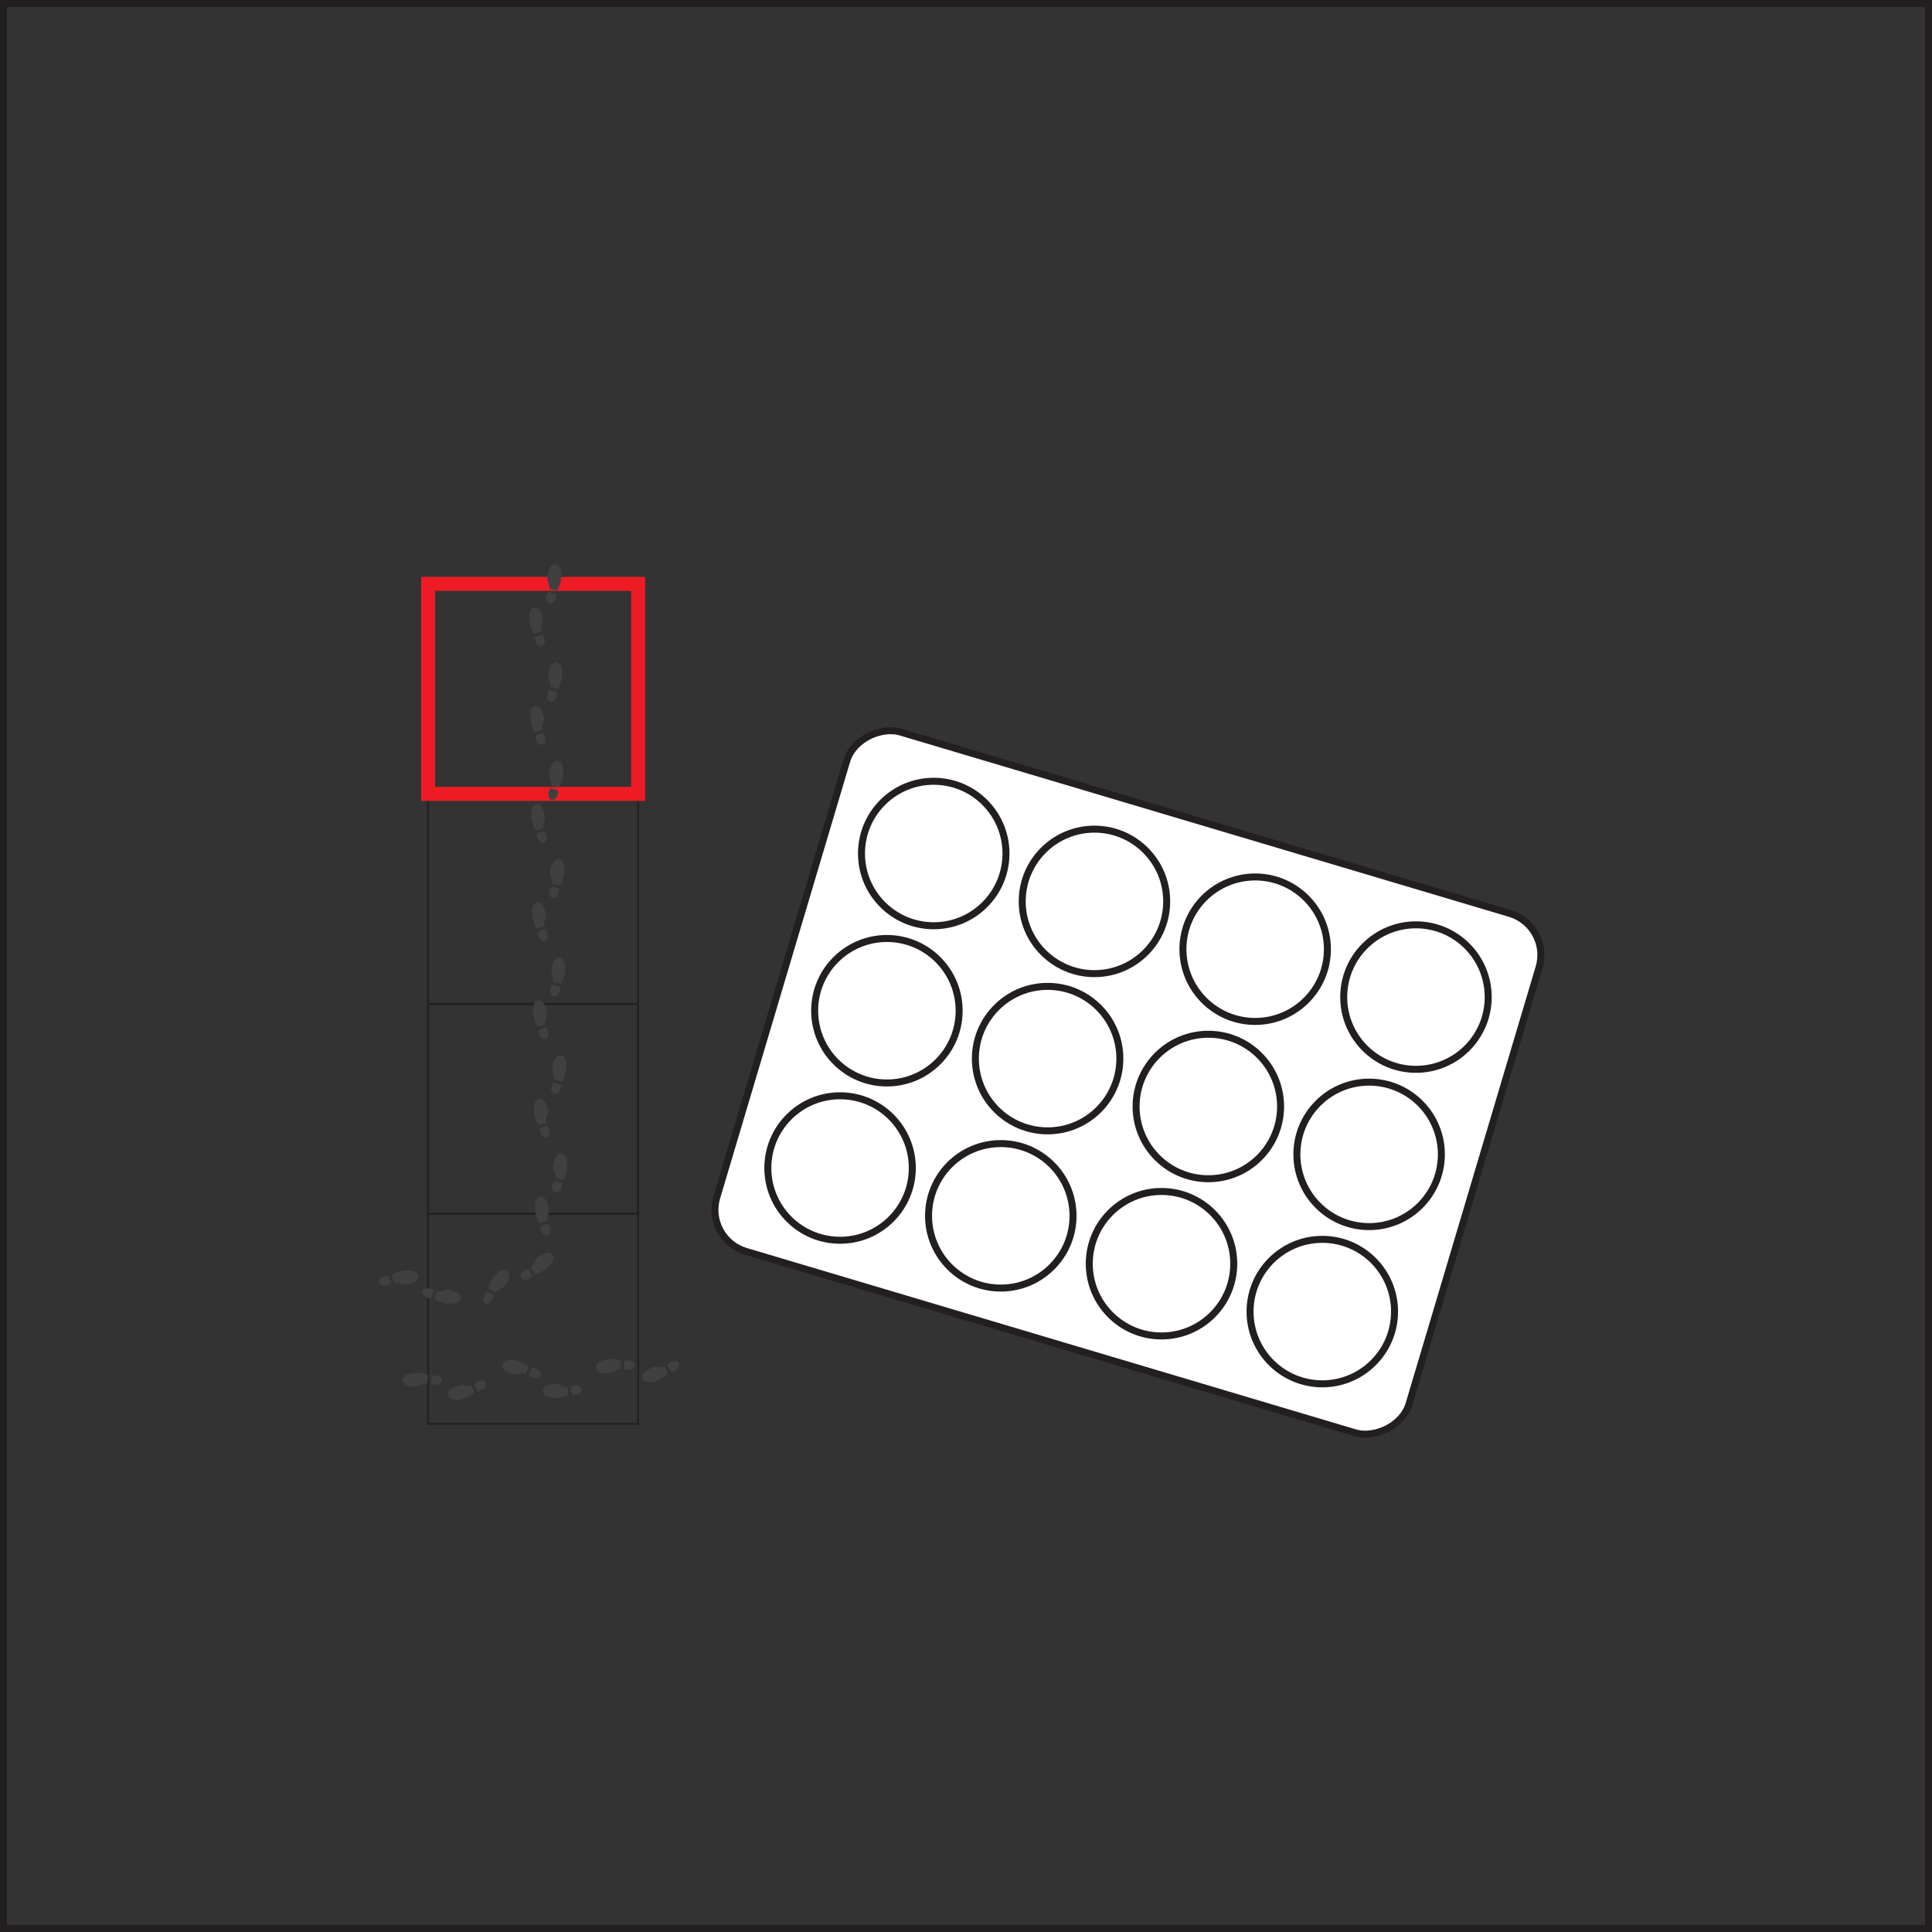 <svg xmlns="http://www.w3.org/2000/svg" viewBox="0 0 276 276"><rect x="0" y="0" width="276" height="276" fill="#333333" stroke="none"/><defs><style>.cls-1,.cls-3,.cls-4,.cls-6{fill:none;}.cls-1,.cls-2,.cls-6{stroke:#231f20;}.cls-1,.cls-2,.cls-3,.cls-6{stroke-miterlimit:10;}.cls-1{stroke-width:0.25px;}.cls-2{fill:#fff;}.cls-3{stroke:#ed1c24;stroke-width:2px;}.cls-5{fill:#404040;}</style></defs><title>item15</title><g id="Layer_2" data-name="Layer 2"><g id="muffin1"><rect class="cls-1" x="61.16" y="83.41" width="30" height="90"/><line class="cls-1" x1="61.16" y1="143.41" x2="91.16" y2="143.41"/><line class="cls-1" x1="61.16" y1="113.41" x2="91.16" y2="113.41"/><g id="muffin_tin_top" data-name="muffin tin top"><rect class="cls-2" x="122.44" y="103.04" width="77.41" height="103.21" rx="6.19" transform="translate(-33.07 264.95) rotate(-73.42)"/><circle class="cls-2" cx="202.28" cy="142.44" r="10.32"/><circle class="cls-2" cx="195.59" cy="164.91" r="10.32"/><circle class="cls-2" cx="188.9" cy="187.37" r="10.32"/><circle class="cls-2" cx="179.31" cy="135.6" r="10.32"/><circle class="cls-2" cx="172.62" cy="158.07" r="10.32"/><circle class="cls-2" cx="165.93" cy="180.53" r="10.32"/><circle class="cls-2" cx="156.35" cy="128.77" r="10.32"/><circle class="cls-2" cx="149.66" cy="151.23" r="10.32"/><circle class="cls-2" cx="142.97" cy="173.69" r="10.32"/><circle class="cls-2" cx="133.39" cy="121.93" r="10.32"/><circle class="cls-2" cx="126.7" cy="144.39" r="10.32"/><circle class="cls-2" cx="120.01" cy="166.86" r="10.32"/></g><rect class="cls-3" x="61.16" y="83.41" width="30" height="30"/><rect class="cls-1" x="61.16" y="143.41" width="30" height="30"/><rect class="cls-1" x="61.16" y="173.41" width="30" height="30"/><rect class="cls-4" x="75.58" y="80.67" width="4.66" height="11.69" transform="translate(-0.87 0.79) rotate(-0.58)"/><path id="path2890" class="cls-5" d="M76.36,91c.44-.15.76-.23,1.11-.36C78.61,92.36,76.55,93.28,76.36,91Zm1-.77-1.1.29a4.24,4.24,0,0,1-.66-2.25c0-.68.12-1.6,1-1.47.43.11.76.63.91,1.47a1.52,1.52,0,0,1-.08,1,2.35,2.35,0,0,0-.11.91Z"/><path id="path2890-7" class="cls-5" d="M79.48,84.87c-.45-.14-.76-.22-1.11-.34C77.26,86.24,79.33,87.11,79.48,84.87Zm.09-.48a4.36,4.36,0,0,0,.62-2.27c0-.67-.16-1.59-1.07-1.45-.43.12-.75.65-.89,1.49a1.6,1.6,0,0,0,.1,1.06,2,2,0,0,1,.13.9Z"/><rect class="cls-4" x="75.72" y="94.7" width="4.66" height="11.69" transform="translate(-1.01 0.79) rotate(-0.58)"/><path id="path2890-2" data-name="path2890" class="cls-5" d="M76.5,105.06c.44-.14.76-.23,1.11-.36C78.75,106.39,76.7,107.3,76.5,105.06Zm1-.76-1.1.29a4.25,4.25,0,0,1-.66-2.26c0-.67.12-1.6,1-1.47.43.11.76.63.92,1.47a1.67,1.67,0,0,1-.08,1.06,2.36,2.36,0,0,0-.12.91Z"/><path id="path2890-7-2" data-name="path2890-7" class="cls-5" d="M79.63,98.89c-.45-.13-.77-.21-1.12-.33C77.4,100.26,79.47,101.14,79.63,98.89Zm.08-.47a4.29,4.29,0,0,0,.62-2.27c0-.68-.15-1.6-1.07-1.45-.43.12-.74.64-.89,1.49a1.56,1.56,0,0,0,.1,1,2.2,2.2,0,0,1,.14.91Z"/><rect class="cls-4" x="75.86" y="108.72" width="4.66" height="11.69" transform="translate(-1.15 0.79) rotate(-0.58)"/><path id="path2890-3" data-name="path2890" class="cls-5" d="M76.64,119.09c.45-.15.76-.23,1.11-.36C78.89,120.41,76.84,121.33,76.64,119.09Zm1-.77-1.1.29a4.24,4.24,0,0,1-.66-2.25c0-.68.12-1.6,1-1.47.43.11.76.63.92,1.47a1.63,1.63,0,0,1-.08,1,2.36,2.36,0,0,0-.12.91Z"/><path id="path2890-7-3" data-name="path2890-7" class="cls-5" d="M79.77,112.92c-.45-.14-.77-.22-1.12-.34C77.54,114.29,79.61,115.16,79.77,112.92Zm.08-.48a4.27,4.27,0,0,0,.62-2.27c0-.67-.15-1.59-1.07-1.45-.43.12-.74.65-.89,1.49a1.59,1.59,0,0,0,.11,1.06,2.29,2.29,0,0,1,.13.9Z"/><rect class="cls-4" x="76" y="122.75" width="4.66" height="11.69" transform="translate(-1.29 0.79) rotate(-0.58)"/><path id="path2890-4" data-name="path2890" class="cls-5" d="M76.78,133.11l1.11-.35C79,134.44,77,135.36,76.78,133.11Zm1-.76-1.1.29a4.34,4.34,0,0,1-.66-2.26c0-.67.12-1.59,1-1.47.43.11.76.63.92,1.47a1.6,1.6,0,0,1-.08,1.06,2.36,2.36,0,0,0-.12.91Z"/><path id="path2890-7-4" data-name="path2890-7" class="cls-5" d="M79.91,126.94c-.45-.13-.77-.21-1.12-.33C77.69,128.32,79.75,129.19,79.91,126.94Zm.08-.47a4.29,4.29,0,0,0,.62-2.27c0-.68-.15-1.6-1.07-1.45-.43.12-.74.65-.89,1.49a1.55,1.55,0,0,0,.11,1.05,2.37,2.37,0,0,1,.13.91C79.26,126.28,79.62,126.37,80,126.47Z"/><rect class="cls-4" x="76.14" y="136.77" width="4.66" height="11.69" transform="translate(-1.43 0.8) rotate(-0.58)"/><path id="path2890-5" data-name="path2890" class="cls-5" d="M76.92,147.14c.45-.15.76-.23,1.11-.36C79.17,148.47,77.12,149.38,76.92,147.14Zm1-.77-1.1.29a4.34,4.34,0,0,1-.67-2.25c0-.68.12-1.6,1-1.47.44.11.76.63.92,1.47a1.6,1.6,0,0,1-.08,1.06,2.11,2.11,0,0,0-.11.9Z"/><path id="path2890-7-5" data-name="path2890-7" class="cls-5" d="M80.05,141c-.45-.14-.76-.21-1.12-.34C77.83,142.34,79.9,143.21,80.05,141Zm.08-.48a4.24,4.24,0,0,0,.62-2.27c0-.67-.15-1.59-1.07-1.44-.43.11-.74.64-.88,1.48a1.54,1.54,0,0,0,.1,1.06,2.31,2.31,0,0,1,.13.91Z"/><rect class="cls-4" x="76.28" y="150.8" width="4.66" height="11.69" transform="translate(-1.57 0.8) rotate(-0.58)"/><path id="path2890-6" data-name="path2890" class="cls-5" d="M77.06,161.17l1.11-.36C79.31,162.49,77.26,163.41,77.06,161.17Zm1-.77-1.1.29a4.35,4.35,0,0,1-.67-2.26c0-.67.12-1.59,1-1.47.44.11.76.63.92,1.47a1.54,1.54,0,0,1-.08,1.06,2.17,2.17,0,0,0-.11.91Z"/><path id="path2890-7-6" data-name="path2890-7" class="cls-5" d="M80.19,155c-.45-.14-.76-.22-1.12-.34C78,156.37,80,157.24,80.19,155Zm.09-.48a4.28,4.28,0,0,0,.61-2.27c0-.68-.15-1.59-1.07-1.45-.43.12-.74.65-.88,1.49a1.56,1.56,0,0,0,.1,1.05,2.37,2.37,0,0,1,.13.91Z"/><rect class="cls-4" x="76.42" y="164.83" width="4.66" height="11.69" transform="translate(-1.71 0.8) rotate(-0.58)"/><path id="path2890-7-7" data-name="path2890" class="cls-5" d="M77.2,175.19c.45-.15.76-.23,1.11-.36C79.45,176.52,77.4,177.43,77.2,175.19Zm1-.76-1.1.28a4.19,4.19,0,0,1-.66-2.25c0-.68.12-1.6,1-1.47.43.11.75.63.91,1.47a1.54,1.54,0,0,1-.08,1.06,2.14,2.14,0,0,0-.11.91Z"/><path id="path2890-7-8" data-name="path2890-7" class="cls-5" d="M80.33,169c-.45-.14-.76-.21-1.12-.34C78.11,170.39,80.18,171.27,80.33,169Zm.09-.48a4.23,4.23,0,0,0,.61-2.27c0-.67-.15-1.59-1.07-1.44-.43.12-.74.64-.88,1.48a1.6,1.6,0,0,0,.1,1.06,2.31,2.31,0,0,1,.13.91Z"/><rect class="cls-4" x="67.94" y="180.05" width="11.69" height="4.66" transform="translate(-109.09 109.81) rotate(-46.33)"/><path id="path2890-8" data-name="path2890" class="cls-5" d="M69.52,184.54c.42.21.7.36,1,.52C70.2,187.06,68.1,186.28,69.52,184.54Zm1.25.15-1-.56a4.29,4.29,0,0,1,1.1-2.08c.48-.47,1.2-1.05,1.77-.32.23.38.1,1-.37,1.69a1.62,1.62,0,0,1-.79.7,2.22,2.22,0,0,0-.72.57Z"/><path id="path2890-7-9" data-name="path2890-7" class="cls-5" d="M76.06,182.3c-.22-.41-.39-.68-.56-1C73.51,181.74,74.39,183.8,76.06,182.3Zm.4-.28a4.26,4.26,0,0,0,2-1.2c.45-.5,1-1.24.25-1.78-.4-.21-1,0-1.68.45a1.59,1.59,0,0,0-.66.83,2.31,2.31,0,0,1-.54.74C76.06,181.37,76.26,181.69,76.46,182Z"/><rect class="cls-4" x="57.66" y="178.02" width="4.66" height="11.69" transform="translate(-124.59 241.61) rotate(-89.3)"/><path id="path2890-9" data-name="path2890" class="cls-5" d="M55.5,182.22c.14.45.22.76.34,1.12C54.13,184.44,53.26,182.37,55.5,182.22Zm.75,1q-.12-.56-.27-1.11a4.37,4.37,0,0,1,2.27-.61c.68,0,1.6.16,1.45,1.07-.12.43-.65.74-1.49.89a1.59,1.59,0,0,1-1.06-.11,2.29,2.29,0,0,0-.9-.13Z"/><path id="path2890-7-10" data-name="path2890-7" class="cls-5" d="M61.6,185.48c.15-.45.24-.76.36-1.11C60.28,183.23,59.36,185.28,61.6,185.48Zm.48.1a4.24,4.24,0,0,0,2.25.66c.68,0,1.6-.11,1.47-1-.1-.43-.62-.76-1.46-.92a1.54,1.54,0,0,0-1.06.08,2.17,2.17,0,0,1-.91.11C62.28,184.84,62.18,185.21,62.08,185.58Z"/><rect class="cls-6" x="0.5" y="0.5" width="275" height="275"/><rect class="cls-4" x="57.68" y="195.5" width="11.69" height="4.66" transform="translate(-27.68 11.14) rotate(-8.24)"/><path id="path2890-10" data-name="path2890" class="cls-5" d="M68.21,198.76c-.2-.42-.33-.72-.5-1C69.23,196.35,70.41,198.26,68.21,198.76Zm-.89-.9c.14.36.29.7.43,1.06a4.2,4.2,0,0,1-2.14,1c-.67.08-1.6.1-1.6-.83,0-.44.53-.83,1.33-1.1a1.59,1.59,0,0,1,1.06-.07,2.19,2.19,0,0,0,.92,0Z"/><path id="path2890-7-11" data-name="path2890-7" class="cls-5" d="M61.68,196.48c-.08.47-.11.79-.18,1.15C63.34,198.5,63.93,196.33,61.68,196.48Zm-.48,0a4.36,4.36,0,0,0-2.33-.31c-.67.12-1.56.37-1.3,1.25.18.41.74.65,1.59.68a1.53,1.53,0,0,0,1-.24,2.23,2.23,0,0,1,.88-.25C61.11,197.22,61.15,196.84,61.2,196.46Z"/><rect class="cls-4" x="75.09" y="191.3" width="4.66" height="11.69" transform="translate(-127.6 250.28) rotate(-83.09)"/><path id="path2890-11" data-name="path2890" class="cls-5" d="M81.7,199.27c-.08-.46-.13-.78-.21-1.15C83.31,197.21,84,199.36,81.7,199.27Zm-.62-1.1c0,.38.09.75.14,1.13a4.25,4.25,0,0,1-2.32.36c-.67-.1-1.57-.32-1.32-1.22.16-.41.72-.67,1.57-.72a1.6,1.6,0,0,1,1,.22,2.14,2.14,0,0,0,.89.23Z"/><path id="path2890-7-12" data-name="path2890-7" class="cls-5" d="M76,195.36c-.19.43-.31.73-.48,1.07C77.06,197.74,78.2,195.81,76,195.36Zm-.46-.14a4.19,4.19,0,0,0-2.17-.91c-.67-.06-1.6-.06-1.57.87.06.44.54.82,1.36,1.07a1.56,1.56,0,0,0,1.06,0,2.15,2.15,0,0,1,.91,0C75.25,195.92,75.39,195.57,75.53,195.22Z"/><rect class="cls-4" x="85.31" y="193.21" width="11.69" height="4.66" transform="translate(-43.33 26.84) rotate(-13.57)"/><path id="path2890-12" data-name="path2890" class="cls-5" d="M95.91,196c-.24-.4-.4-.68-.6-1C96.7,193.55,98.05,195.34,95.91,196Zm-1-.8.53,1a4.27,4.27,0,0,1-2,1.16c-.66.13-1.59.24-1.67-.69,0-.44.45-.88,1.23-1.22a1.57,1.57,0,0,1,1-.16,2.34,2.34,0,0,0,.91-.09Z"/><path id="path2890-7-13" data-name="path2890-7" class="cls-5" d="M89.19,194.37c0,.47,0,.8-.07,1.17C91,196.23,91.42,194,89.19,194.37Zm-.48,0a4.18,4.18,0,0,0-2.35-.09c-.65.18-1.52.5-1.17,1.36.21.4.8.58,1.65.53a1.52,1.52,0,0,0,1-.33,2.11,2.11,0,0,1,.86-.33C88.7,195.16,88.7,194.78,88.71,194.4Z"/></g></g></svg>